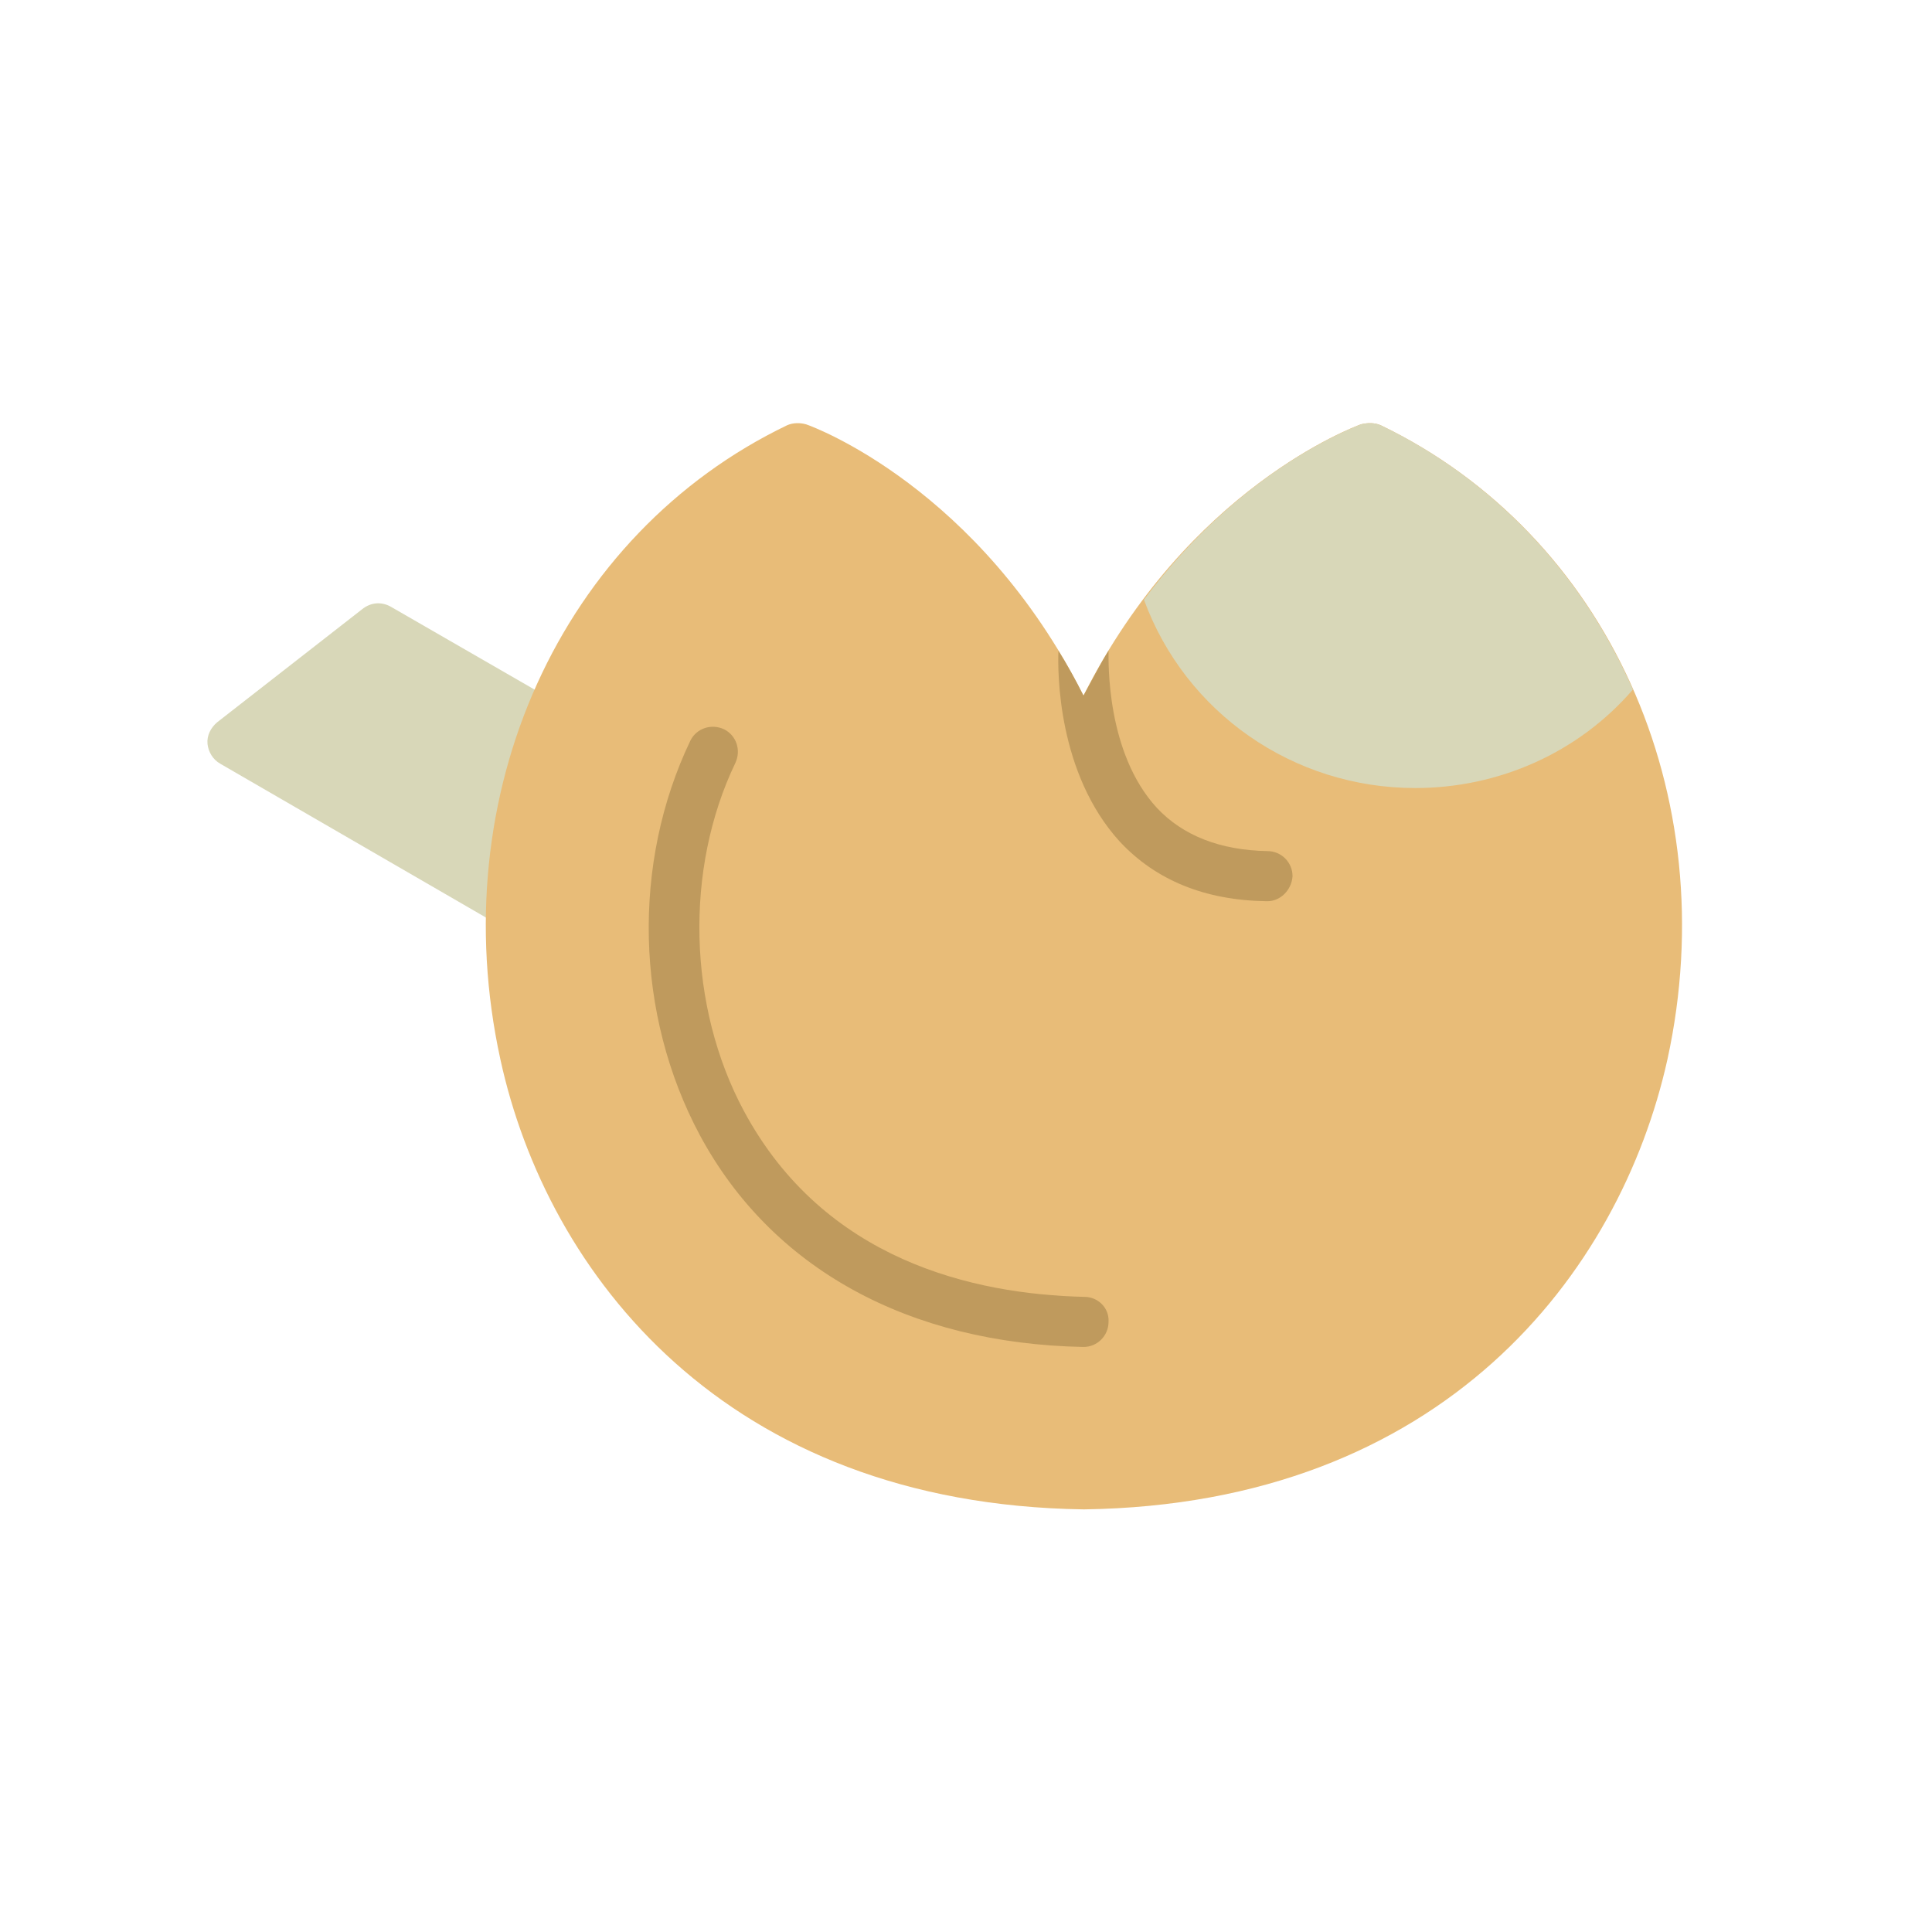 <svg xmlns="http://www.w3.org/2000/svg" xmlns:xlink="http://www.w3.org/1999/xlink" width="64" zoomAndPan="magnify" viewBox="0 0 1440 810" height="64" preserveAspectRatio="xMidYMid meet" version="1.0"><path fill="#d8d7b8" d="M 381.316 376.668 C 378.098 376.668 374.879 376.027 372.305 374.738 L 164.332 254.332 C 158.535 251.113 155.316 245.316 154.672 239.523 C 154.027 233.086 157.246 227.289 161.754 223.426 L 269.926 139.078 C 276.367 133.926 284.094 133.281 291.176 137.145 L 417.375 209.906 C 425.102 215.055 428.32 224.07 425.102 233.086 C 410.293 273.004 401.922 315.5 399.988 359.285 C 399.988 365.723 396.125 371.52 390.332 374.738 C 387.758 376.027 384.535 376.668 381.316 376.668 Z M 381.316 376.668 " fill-opacity="1" fill-rule="evenodd"/><path fill="#e8bc78" d="M 807.566 810 C 540.355 806.137 407.715 634.223 372.945 474.539 C 329.809 276.867 418.02 83.059 586.715 1.934 C 591.223 0 596.375 0 600.879 1.289 C 606.676 3.219 729.656 48.934 807.566 203.465 C 885.477 48.934 1009.102 3.219 1014.25 1.289 C 1019.402 0 1024.555 0 1029.059 1.934 C 1197.758 83.059 1285.969 276.867 1242.828 474.539 C 1207.414 634.223 1075.418 806.137 808.211 810 C 808.211 810 808.211 810 807.566 810 Z M 807.566 810 " fill-opacity="1" fill-rule="evenodd"/><path fill="#bf9a5d" d="M 788.895 169.984 C 795.332 180.285 801.77 191.875 807.566 203.465 C 814.004 191.875 819.801 180.285 826.238 169.984 C 826.238 177.711 824.305 245.961 862.297 287.172 C 881.613 307.773 909.297 318.719 944.711 319.363 C 955.016 319.363 963.383 327.734 963.383 338.035 C 962.742 348.34 954.371 356.711 944.711 356.711 C 944.066 356.711 944.066 356.711 944.066 356.711 C 898.352 356.066 861.652 341.258 834.609 312.281 C 788.25 261.414 788.25 186.082 788.895 169.984 Z M 788.895 169.984 " fill-opacity="1" fill-rule="evenodd"/><path fill="#d8d7b8" d="M 852.637 131.996 C 925.395 34.125 1009.742 3.219 1014.25 1.289 C 1019.402 0 1024.555 0 1029.059 1.934 C 1114.695 43.141 1179.727 113.965 1217.074 198.957 C 1176.508 245.961 1117.27 272.359 1054.816 272.359 C 964.027 272.359 883.543 216.344 852.637 131.996 Z M 852.637 131.996 " fill-opacity="1" fill-rule="evenodd"/><path fill="#bf9a5d" d="M 807.566 688.949 C 676.859 686.375 575.125 630.359 521.684 531.199 C 473.391 441.059 470.816 328.379 514.602 236.949 C 519.109 227.934 530.055 224.07 539.711 228.578 C 548.727 233.086 552.59 244.031 548.082 253.688 C 510.094 332.887 512.668 435.262 554.52 513.172 C 614.402 624.562 725.793 649.676 808.211 651.605 C 818.512 651.605 826.883 659.977 826.238 670.277 C 826.238 680.582 817.867 688.949 807.566 688.949 Z M 807.566 688.949 " fill-opacity="1" fill-rule="evenodd"/></svg>